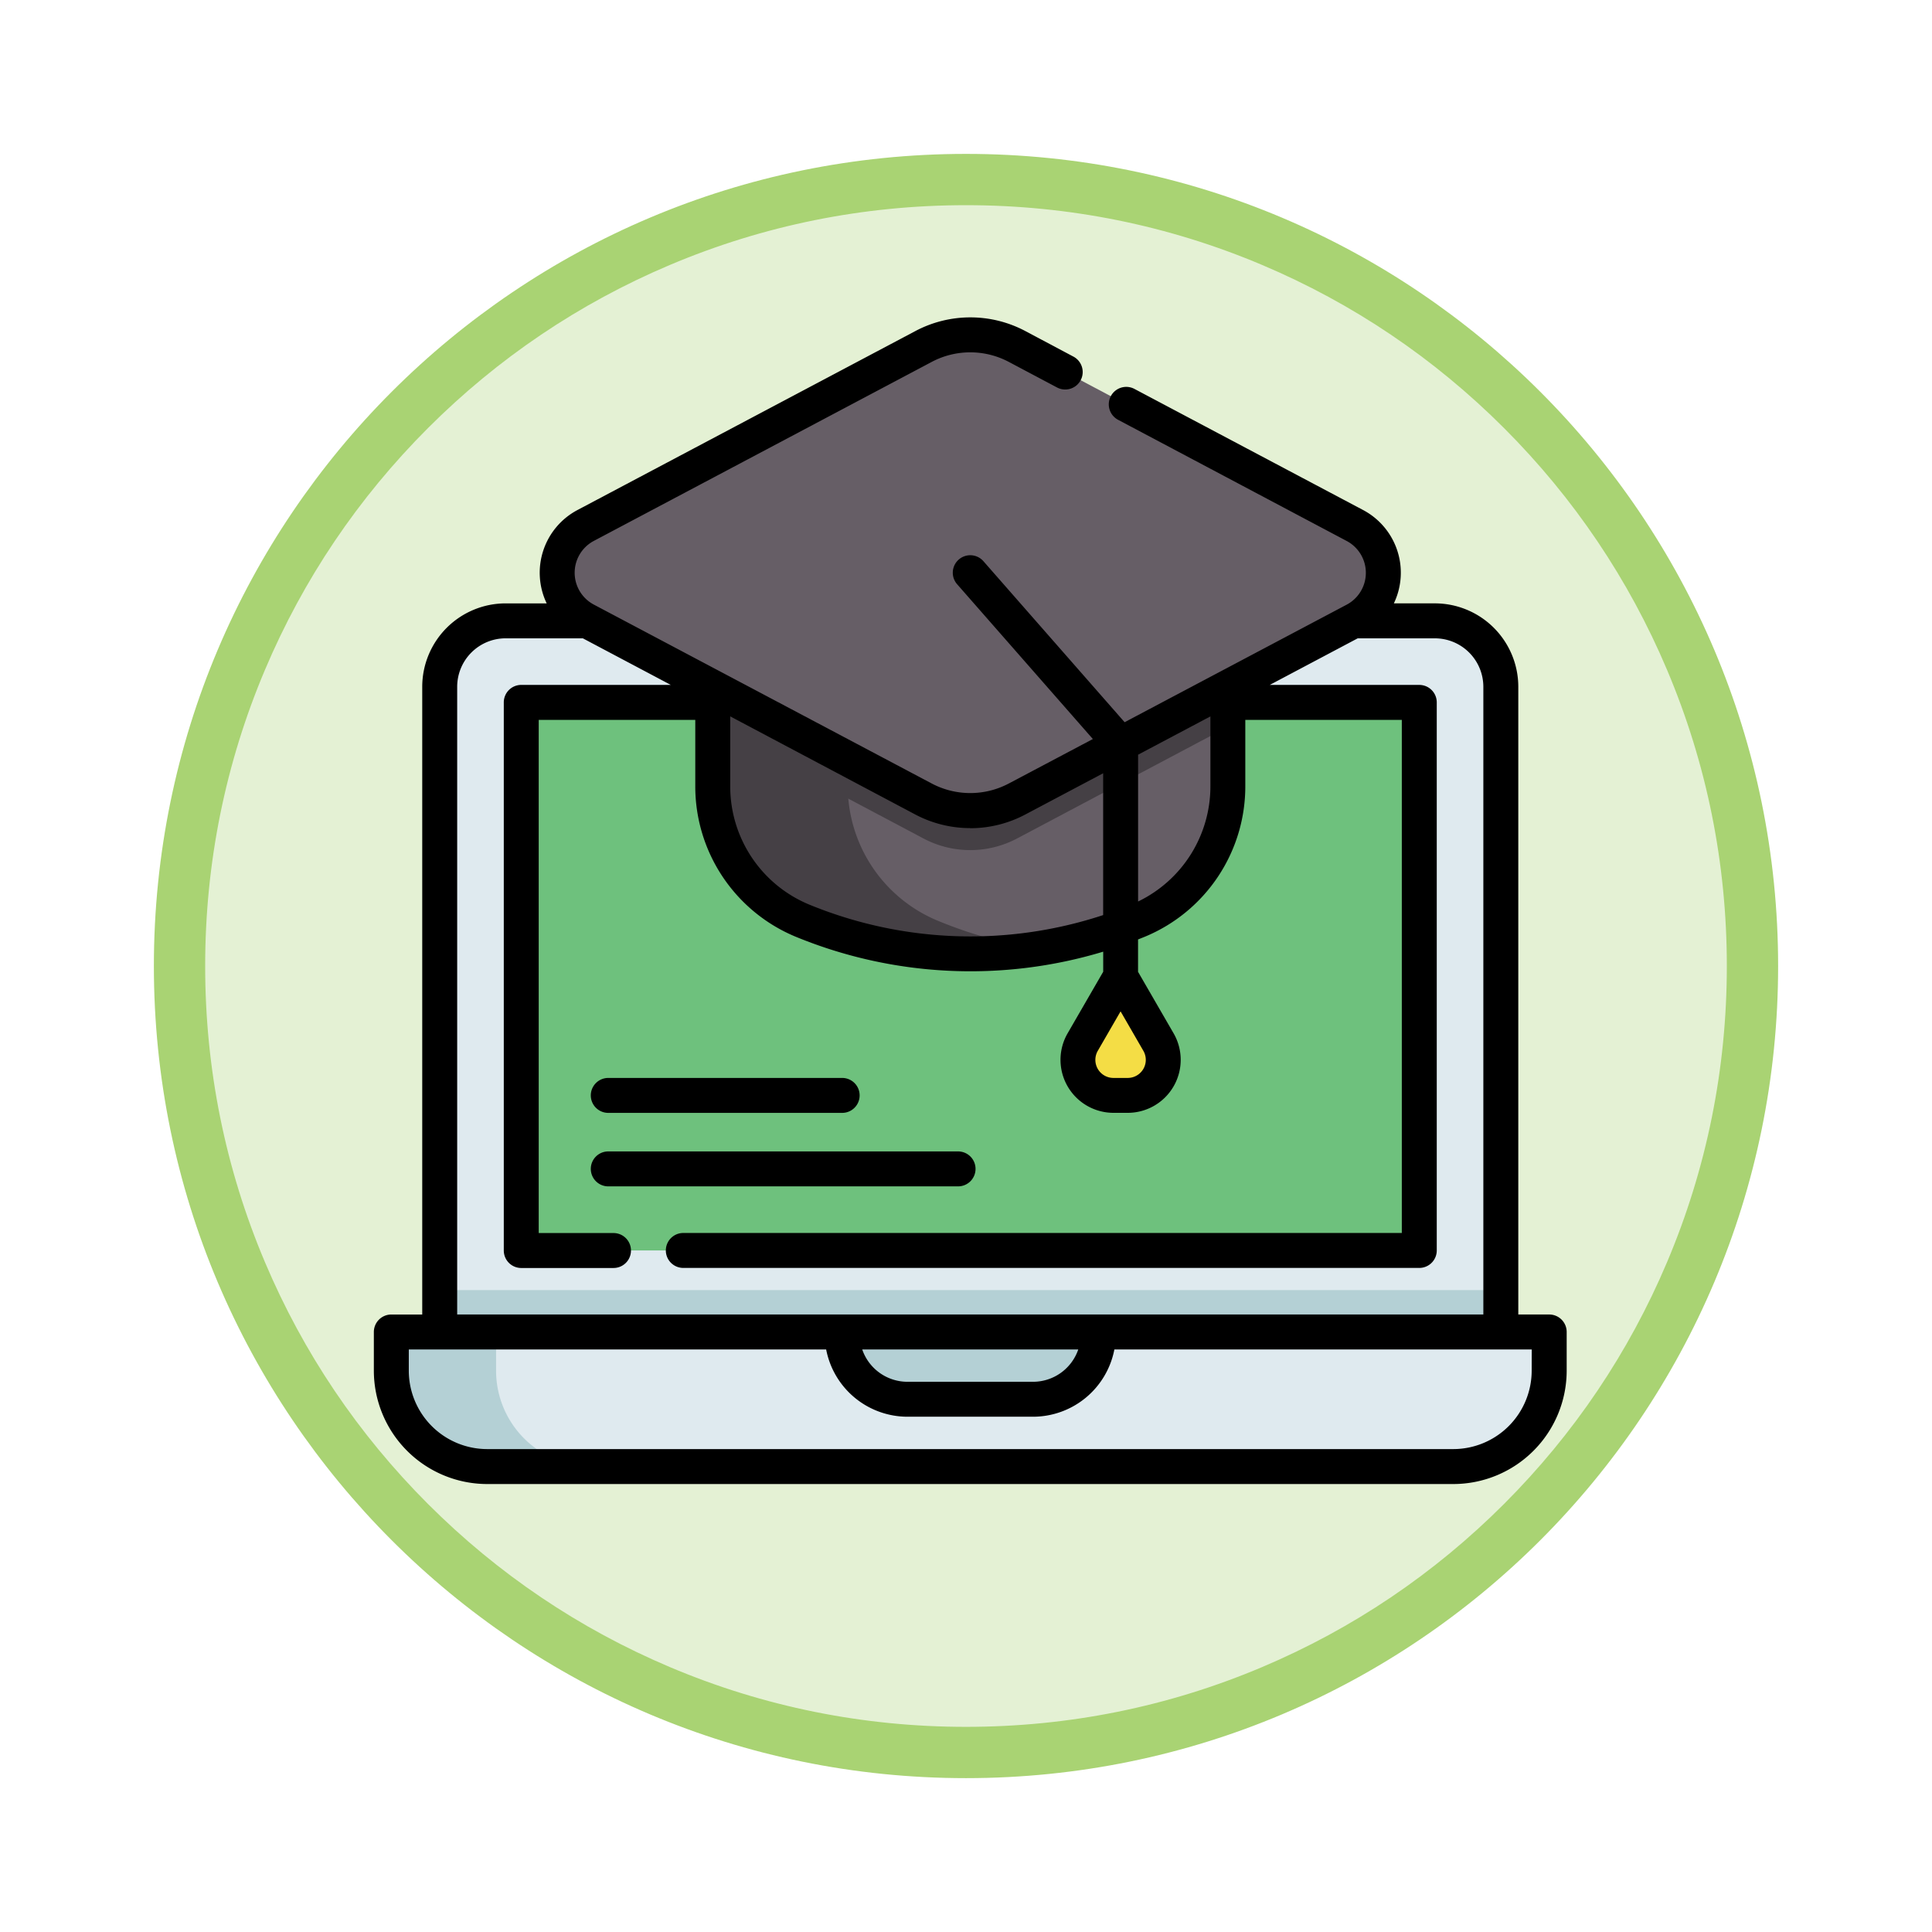 <svg xmlns="http://www.w3.org/2000/svg" xmlns:xlink="http://www.w3.org/1999/xlink" width="113" height="113" viewBox="0 0 113 113">
  <defs>
    <filter id="Trazado_982547" x="0" y="0" width="113" height="113" filterUnits="userSpaceOnUse">
      <feOffset dy="3" input="SourceAlpha"/>
      <feGaussianBlur stdDeviation="3" result="blur"/>
      <feFlood flood-opacity="0.161"/>
      <feComposite operator="in" in2="blur"/>
      <feComposite in="SourceGraphic"/>
    </filter>
  </defs>
  <g id="Grupo_1222187" data-name="Grupo 1222187" transform="translate(-1059 -6256.713)">
    <g id="Grupo_1221321" data-name="Grupo 1221321" transform="translate(0 5564)">
      <g id="Grupo_1215796" data-name="Grupo 1215796" transform="translate(0 -506.232)">
        <g id="Grupo_1214349" data-name="Grupo 1214349" transform="translate(0 -2968)">
          <g id="Grupo_1212851" data-name="Grupo 1212851" transform="translate(1068 4172.946)">
            <g id="Grupo_1209935" data-name="Grupo 1209935">
              <g id="Grupo_1208705" data-name="Grupo 1208705">
                <g id="Grupo_1148633" data-name="Grupo 1148633">
                  <g id="Grupo_1148525" data-name="Grupo 1148525">
                    <g transform="matrix(1, 0, 0, 1, -9, -6)" filter="url(#Trazado_982547)">
                      <g id="Trazado_982547-2" data-name="Trazado 982547" transform="translate(9 6)" fill="#e4f1d4">
                        <path d="M 47.5 93.5 C 41.289 93.5 35.265 92.284 29.595 89.886 C 24.118 87.569 19.198 84.252 14.973 80.027 C 10.748 75.802 7.431 70.882 5.114 65.405 C 2.716 59.735 1.5 53.711 1.5 47.5 C 1.5 41.289 2.716 35.265 5.114 29.595 C 7.431 24.118 10.748 19.198 14.973 14.973 C 19.198 10.748 24.118 7.431 29.595 5.114 C 35.265 2.716 41.289 1.5 47.5 1.5 C 53.711 1.5 59.735 2.716 65.405 5.114 C 70.882 7.431 75.802 10.748 80.027 14.973 C 84.252 19.198 87.569 24.118 89.886 29.595 C 92.284 35.265 93.5 41.289 93.5 47.5 C 93.5 53.711 92.284 59.735 89.886 65.405 C 87.569 70.882 84.252 75.802 80.027 80.027 C 75.802 84.252 70.882 87.569 65.405 89.886 C 59.735 92.284 53.711 93.5 47.5 93.5 Z" stroke="none"/>
                        <path d="M 47.5 3 C 41.491 3 35.664 4.176 30.18 6.496 C 24.881 8.737 20.122 11.946 16.034 16.034 C 11.946 20.122 8.737 24.881 6.496 30.18 C 4.176 35.664 3 41.491 3 47.5 C 3 53.509 4.176 59.336 6.496 64.82 C 8.737 70.119 11.946 74.878 16.034 78.966 C 20.122 83.054 24.881 86.263 30.18 88.504 C 35.664 90.824 41.491 92 47.5 92 C 53.509 92 59.336 90.824 64.82 88.504 C 70.119 86.263 74.878 83.054 78.966 78.966 C 83.054 74.878 86.263 70.119 88.504 64.82 C 90.824 59.336 92 53.509 92 47.5 C 92 41.491 90.824 35.664 88.504 30.18 C 86.263 24.881 83.054 20.122 78.966 16.034 C 74.878 11.946 70.119 8.737 64.82 6.496 C 59.336 4.176 53.509 3 47.5 3 M 47.5 0 C 73.734 0 95 21.266 95 47.5 C 95 73.734 73.734 95 47.5 95 C 21.266 95 0 73.734 0 47.5 C 0 21.266 21.266 0 47.5 0 Z" stroke="none" fill="#a9d373"/>
                      </g>
                    </g>
                  </g>
                </g>
              </g>
            </g>
          </g>
        </g>
      </g>
    </g>
    <g id="aprender-en-linea_2_" data-name="aprender-en-linea (2)" transform="translate(1080.866 6269.654)">
      <g id="Grupo_1222185" data-name="Grupo 1222185" transform="translate(1.021 6.645)">
        <path id="Trazado_1172977" data-name="Trazado 1172977" d="M90.333,139.732v41.442H28.27V139.732a3.856,3.856,0,0,1,3.856-3.855H86.477a3.856,3.856,0,0,1,3.856,3.855Z" transform="translate(-25.439 -119.15)" fill="#dfeaef"/>
        <path id="Trazado_1172978" data-name="Trazado 1172978" d="M28.27,423.127H90.333v6.155H28.27Z" transform="translate(-25.439 -367.258)" fill="#b4d0d5"/>
        <path id="Trazado_1172979" data-name="Trazado 1172979" d="M0,0H32.055V52.524H0Z" transform="translate(60.125 21.496) rotate(90)" fill="#6ec17d"/>
        <path id="Trazado_1172980" data-name="Trazado 1172980" d="M75.224,441.114H7.5v2.265a5.606,5.606,0,0,0,5.606,5.606H69.617a5.606,5.606,0,0,0,5.606-5.606v-2.265Z" transform="translate(-7.499 -382.794)" fill="#dfeaef"/>
        <path id="Trazado_1172981" data-name="Trazado 1172981" d="M212.178,445.049h-7.345a3.82,3.82,0,0,1-3.82-3.82v-.115H216v.115A3.82,3.82,0,0,1,212.178,445.049Z" transform="translate(-174.642 -382.793)" fill="#b4d0d5"/>
        <path id="Trazado_1172982" data-name="Trazado 1172982" d="M19.225,448.988H13.1a5.606,5.606,0,0,1-5.607-5.606v-2.265h6.126v2.265A5.606,5.606,0,0,0,19.225,448.988Z" transform="translate(-7.491 -382.797)" fill="#b4d0d5"/>
        <path id="Trazado_1172983" data-name="Trazado 1172983" d="M175.578,164.417v5.757a8.523,8.523,0,0,1-5.23,7.879,25.649,25.649,0,0,1-19.668,0,8.523,8.523,0,0,1-5.23-7.879v-5.757Z" transform="translate(-126.651 -143.801)" fill="#665e66"/>
        <path id="Trazado_1172984" data-name="Trazado 1172984" d="M164.459,179.71a25.641,25.641,0,0,1-13.783-1.654,8.523,8.523,0,0,1-5.23-7.879V164.42h7.9v5.757a8.523,8.523,0,0,0,5.23,7.879A25.489,25.489,0,0,0,164.459,179.71Z" transform="translate(-126.648 -143.804)" fill="#454045"/>
        <path id="Trazado_1172985" data-name="Trazado 1172985" d="M175.578,164.417v2.308l-12.331,6.533a5.845,5.845,0,0,1-5.467,0l-12.331-6.533v-2.308Z" transform="translate(-126.651 -143.801)" fill="#454045"/>
        <path id="Trazado_1172986" data-name="Trazado 1172986" d="M125.355,24.275,105.593,13.806a5.839,5.839,0,0,0-5.466,0L80.365,24.275a3.129,3.129,0,0,0,0,5.53l19.762,10.469a5.839,5.839,0,0,0,5.466,0l19.762-10.469a3.129,3.129,0,0,0,0-5.53Z" transform="translate(-68.997 -13.126)" fill="#665e66"/>
        <g id="Grupo_1222184" data-name="Grupo 1222184" transform="translate(40.155 37.523)">
          <path id="Trazado_1172987" data-name="Trazado 1172987" d="M304.672,288.5l-2.218,3.841a2.079,2.079,0,0,0,1.8,3.119h.834a2.079,2.079,0,0,0,1.8-3.119Z" transform="translate(-302.173 -288.497)" fill="#f4dd45"/>
        </g>
      </g>
      <g id="Grupo_1222186" data-name="Grupo 1222186" transform="translate(0 5.622)">
        <path id="Trazado_1172988" data-name="Trazado 1172988" d="M68.746,63.942H66.937V27.226a4.883,4.883,0,0,0-4.878-4.877h-2.4a4.15,4.15,0,0,0-1.8-5.46L44.495,9.811a1.022,1.022,0,1,0-.957,1.806L56.9,18.7a2.108,2.108,0,0,1,0,3.725L43.911,29.3l-8.259-9.418a1.022,1.022,0,1,0-1.537,1.348l7.939,9.054-4.915,2.6a4.82,4.82,0,0,1-4.511,0L12.866,22.421a2.108,2.108,0,0,1,0-3.725L32.628,8.227a4.819,4.819,0,0,1,4.511,0l2.829,1.5a1.022,1.022,0,0,0,.957-1.806L38.1,6.42a6.861,6.861,0,0,0-6.423,0L11.909,16.89a4.15,4.15,0,0,0-1.8,5.46h-2.4A4.883,4.883,0,0,0,2.83,27.227V63.943H1.022A1.022,1.022,0,0,0,0,64.965V67.23a6.636,6.636,0,0,0,6.628,6.628H63.139a6.636,6.636,0,0,0,6.628-6.628V64.965A1.022,1.022,0,0,0,68.746,63.942ZM43.675,46.212l1.333,2.308a1.057,1.057,0,0,1-.916,1.586h-.834a1.057,1.057,0,0,1-.916-1.586ZM44.7,31.2l4.229-2.24v4.058A7.478,7.478,0,0,1,44.7,39.786Zm-9.813,4.3a6.865,6.865,0,0,0,3.212-.8l4.557-2.414v8.295a24.789,24.789,0,0,1-17.212-.623,7.476,7.476,0,0,1-4.6-6.936V28.959L31.672,34.7A6.86,6.86,0,0,0,34.884,35.494ZM4.874,27.226a2.837,2.837,0,0,1,2.834-2.833h4.515l5.144,2.725H8.621A1.022,1.022,0,0,0,7.6,28.141V60.2a1.022,1.022,0,0,0,1.022,1.022h5.395a1.022,1.022,0,0,0,0-2.044H9.643V29.163H18.8v3.855a9.514,9.514,0,0,0,5.859,8.823,26.86,26.86,0,0,0,18,.88v1.174l-2.081,3.6a3.1,3.1,0,0,0,2.686,4.652h.834A3.1,3.1,0,0,0,46.778,47.5l-2.081-3.6V42.006c.138-.055.276-.109.414-.166a9.515,9.515,0,0,0,5.859-8.823V29.163h9.154V59.174H18.1a1.022,1.022,0,0,0,0,2.044H61.146A1.022,1.022,0,0,0,62.168,60.2V28.141a1.022,1.022,0,0,0-1.022-1.022H52.4l5.144-2.725h4.515a2.837,2.837,0,0,1,2.834,2.833V63.942H4.874ZM41.2,65.987a2.8,2.8,0,0,1-2.647,1.891H31.211a2.8,2.8,0,0,1-2.647-1.891Zm26.52,1.243a4.589,4.589,0,0,1-4.584,4.584H6.628a4.589,4.589,0,0,1-4.584-4.584V65.986H26.455a4.849,4.849,0,0,0,4.756,3.935h7.345a4.849,4.849,0,0,0,4.756-3.935H67.724Z" transform="translate(0 -5.622)"/>
        <path id="Trazado_1172989" data-name="Trazado 1172989" d="M115.626,364.639a1.022,1.022,0,0,0-1.022-1.022H94.145a1.022,1.022,0,0,0,0,2.044H114.6A1.022,1.022,0,0,0,115.626,364.639Z" transform="translate(-80.434 -314.835)"/>
        <path id="Trazado_1172990" data-name="Trazado 1172990" d="M94.145,334.117h13.68a1.022,1.022,0,0,0,0-2.044H94.145a1.022,1.022,0,0,0,0,2.044Z" transform="translate(-80.434 -287.589)"/>
      </g>
    </g>
  </g>
</svg>
